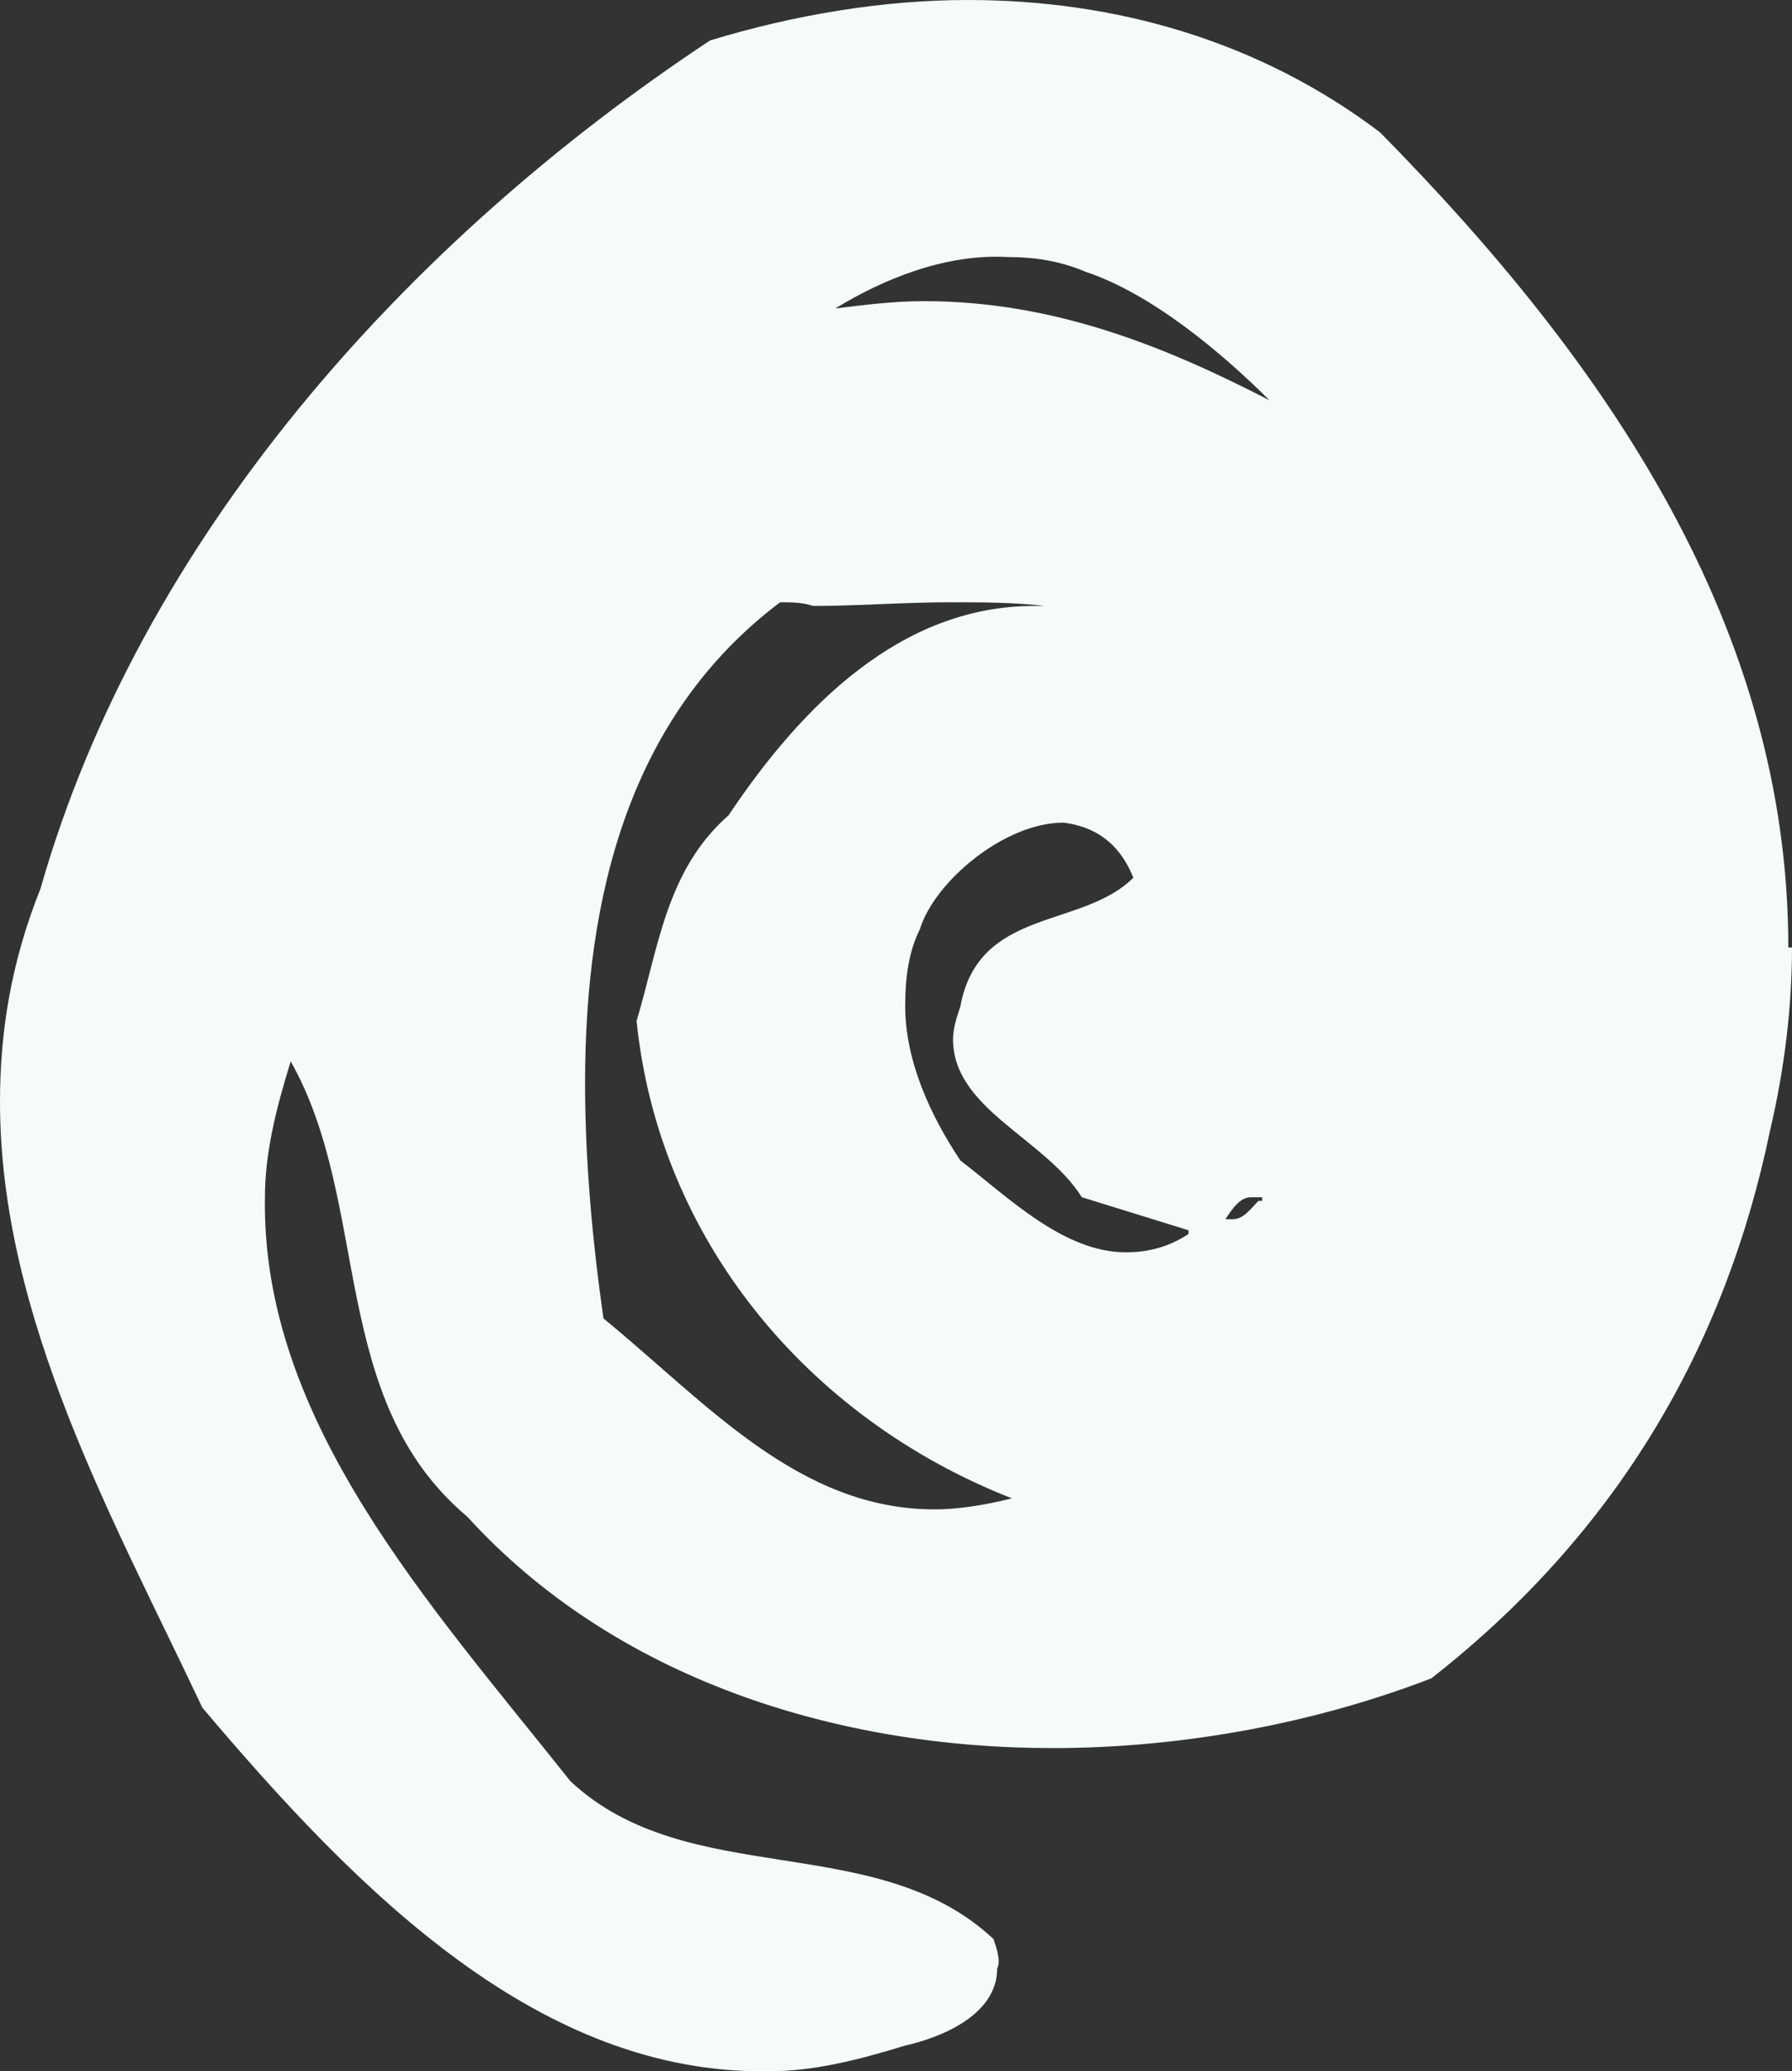 <svg width="199px" height="230px" viewBox="0 0 199 230" version="1.1" xmlns="http://www.w3.org/2000/svg" xmlns:xlink="http://www.w3.org/1999/xlink">
    <rect x="0" y="0" width="199" height="230" fill="#333333" stroke="none"/>
    <g id="PL" stroke="none" stroke-width="1" fill="none" fill-rule="evenodd">
        <g id="Icons" transform="translate(-485, -3789)" fill="#F4FBFA" fill-rule="nonzero">
            <path d="M684,3894.21 C684,3900.735 683.183,3907.667 681.548,3914.599 C676.645,3938.251 664.795,3959.049 643.955,3975.36 C631.287,3980.254 616.577,3983.108 601.867,3983.108 C577.758,3983.108 553.24,3975.36 536.895,3957.417 C521.368,3944.368 526.271,3922.755 517.281,3906.851 C515.647,3912.153 514.421,3917.046 514.421,3921.94 C514.012,3946.815 532.809,3967.204 548.337,3986.778 C561.413,3999.012 582.253,3992.08 595.329,4004.313 C595.737,4005.537 596.146,4006.76 595.737,4007.576 C595.737,4012.877 589.199,4015.324 585.522,4016.139 C580.209,4017.77 575.306,4018.994 570.402,4018.994 C545.068,4019.402 525.045,3999.42 507.474,3978.623 C497.667,3957.825 485,3935.397 485,3911.337 C485,3903.589 486.226,3895.841 489.495,3887.685 C500.528,3848.945 529.949,3815.914 563.864,3793.486 C573.263,3790.631 583.07,3789 592.468,3789 C608.813,3789 624.749,3793.486 638.234,3803.68 C663.569,3829.371 683.591,3858.732 683.591,3894.21 L684,3894.21 Z M565.908,3879.53 C574.08,3867.296 585.113,3856.285 599.823,3856.285 L601.049,3856.285 C597.372,3855.878 594.103,3855.878 590.425,3855.878 C585.522,3855.878 580.209,3856.285 575.306,3856.285 C574.08,3855.878 572.854,3855.878 571.628,3855.878 C554.875,3868.519 549.971,3888.501 549.971,3909.298 C549.971,3917.862 550.789,3926.833 552.014,3935.397 C563.456,3944.776 573.671,3956.602 588.791,3956.602 C591.242,3956.602 594.103,3956.194 597.372,3955.379 C574.489,3946.407 558.144,3926.425 555.692,3902.366 C558.144,3894.21 558.961,3885.646 565.908,3879.53 Z M616.986,3926.018 L616.986,3925.61 L605.136,3921.94 C601.049,3915.415 590.834,3912.153 590.834,3904.405 C590.834,3903.181 591.242,3901.958 591.651,3900.735 C593.694,3889.724 605.136,3892.171 610.856,3886.462 C609.222,3882.384 606.361,3880.753 603.092,3880.345 C596.554,3880.345 588.791,3886.87 587.156,3892.171 C585.93,3894.618 585.522,3897.472 585.522,3900.735 C585.522,3906.851 588.382,3912.968 591.651,3917.862 C596.963,3921.94 603.092,3928.057 610.039,3928.057 C612.082,3928.057 614.534,3927.649 616.986,3926.018 Z M587.565,3822.439 C601.867,3822.439 614.125,3827.332 625.975,3833.449 C620.663,3828.148 612.899,3821.623 605.544,3819.177 C602.684,3817.953 599.823,3817.545 596.963,3817.545 C590.016,3817.138 583.07,3819.992 577.758,3823.254 C581.027,3822.847 584.296,3822.439 587.565,3822.439 Z M625.158,3922.348 L625.158,3921.94 L623.932,3921.94 C622.706,3921.94 621.889,3923.163 621.072,3924.386 L621.889,3924.386 C623.115,3924.386 623.932,3923.163 624.749,3922.348 L625.158,3922.348 Z" id="Ω"></path>
        </g>
    </g>
</svg>